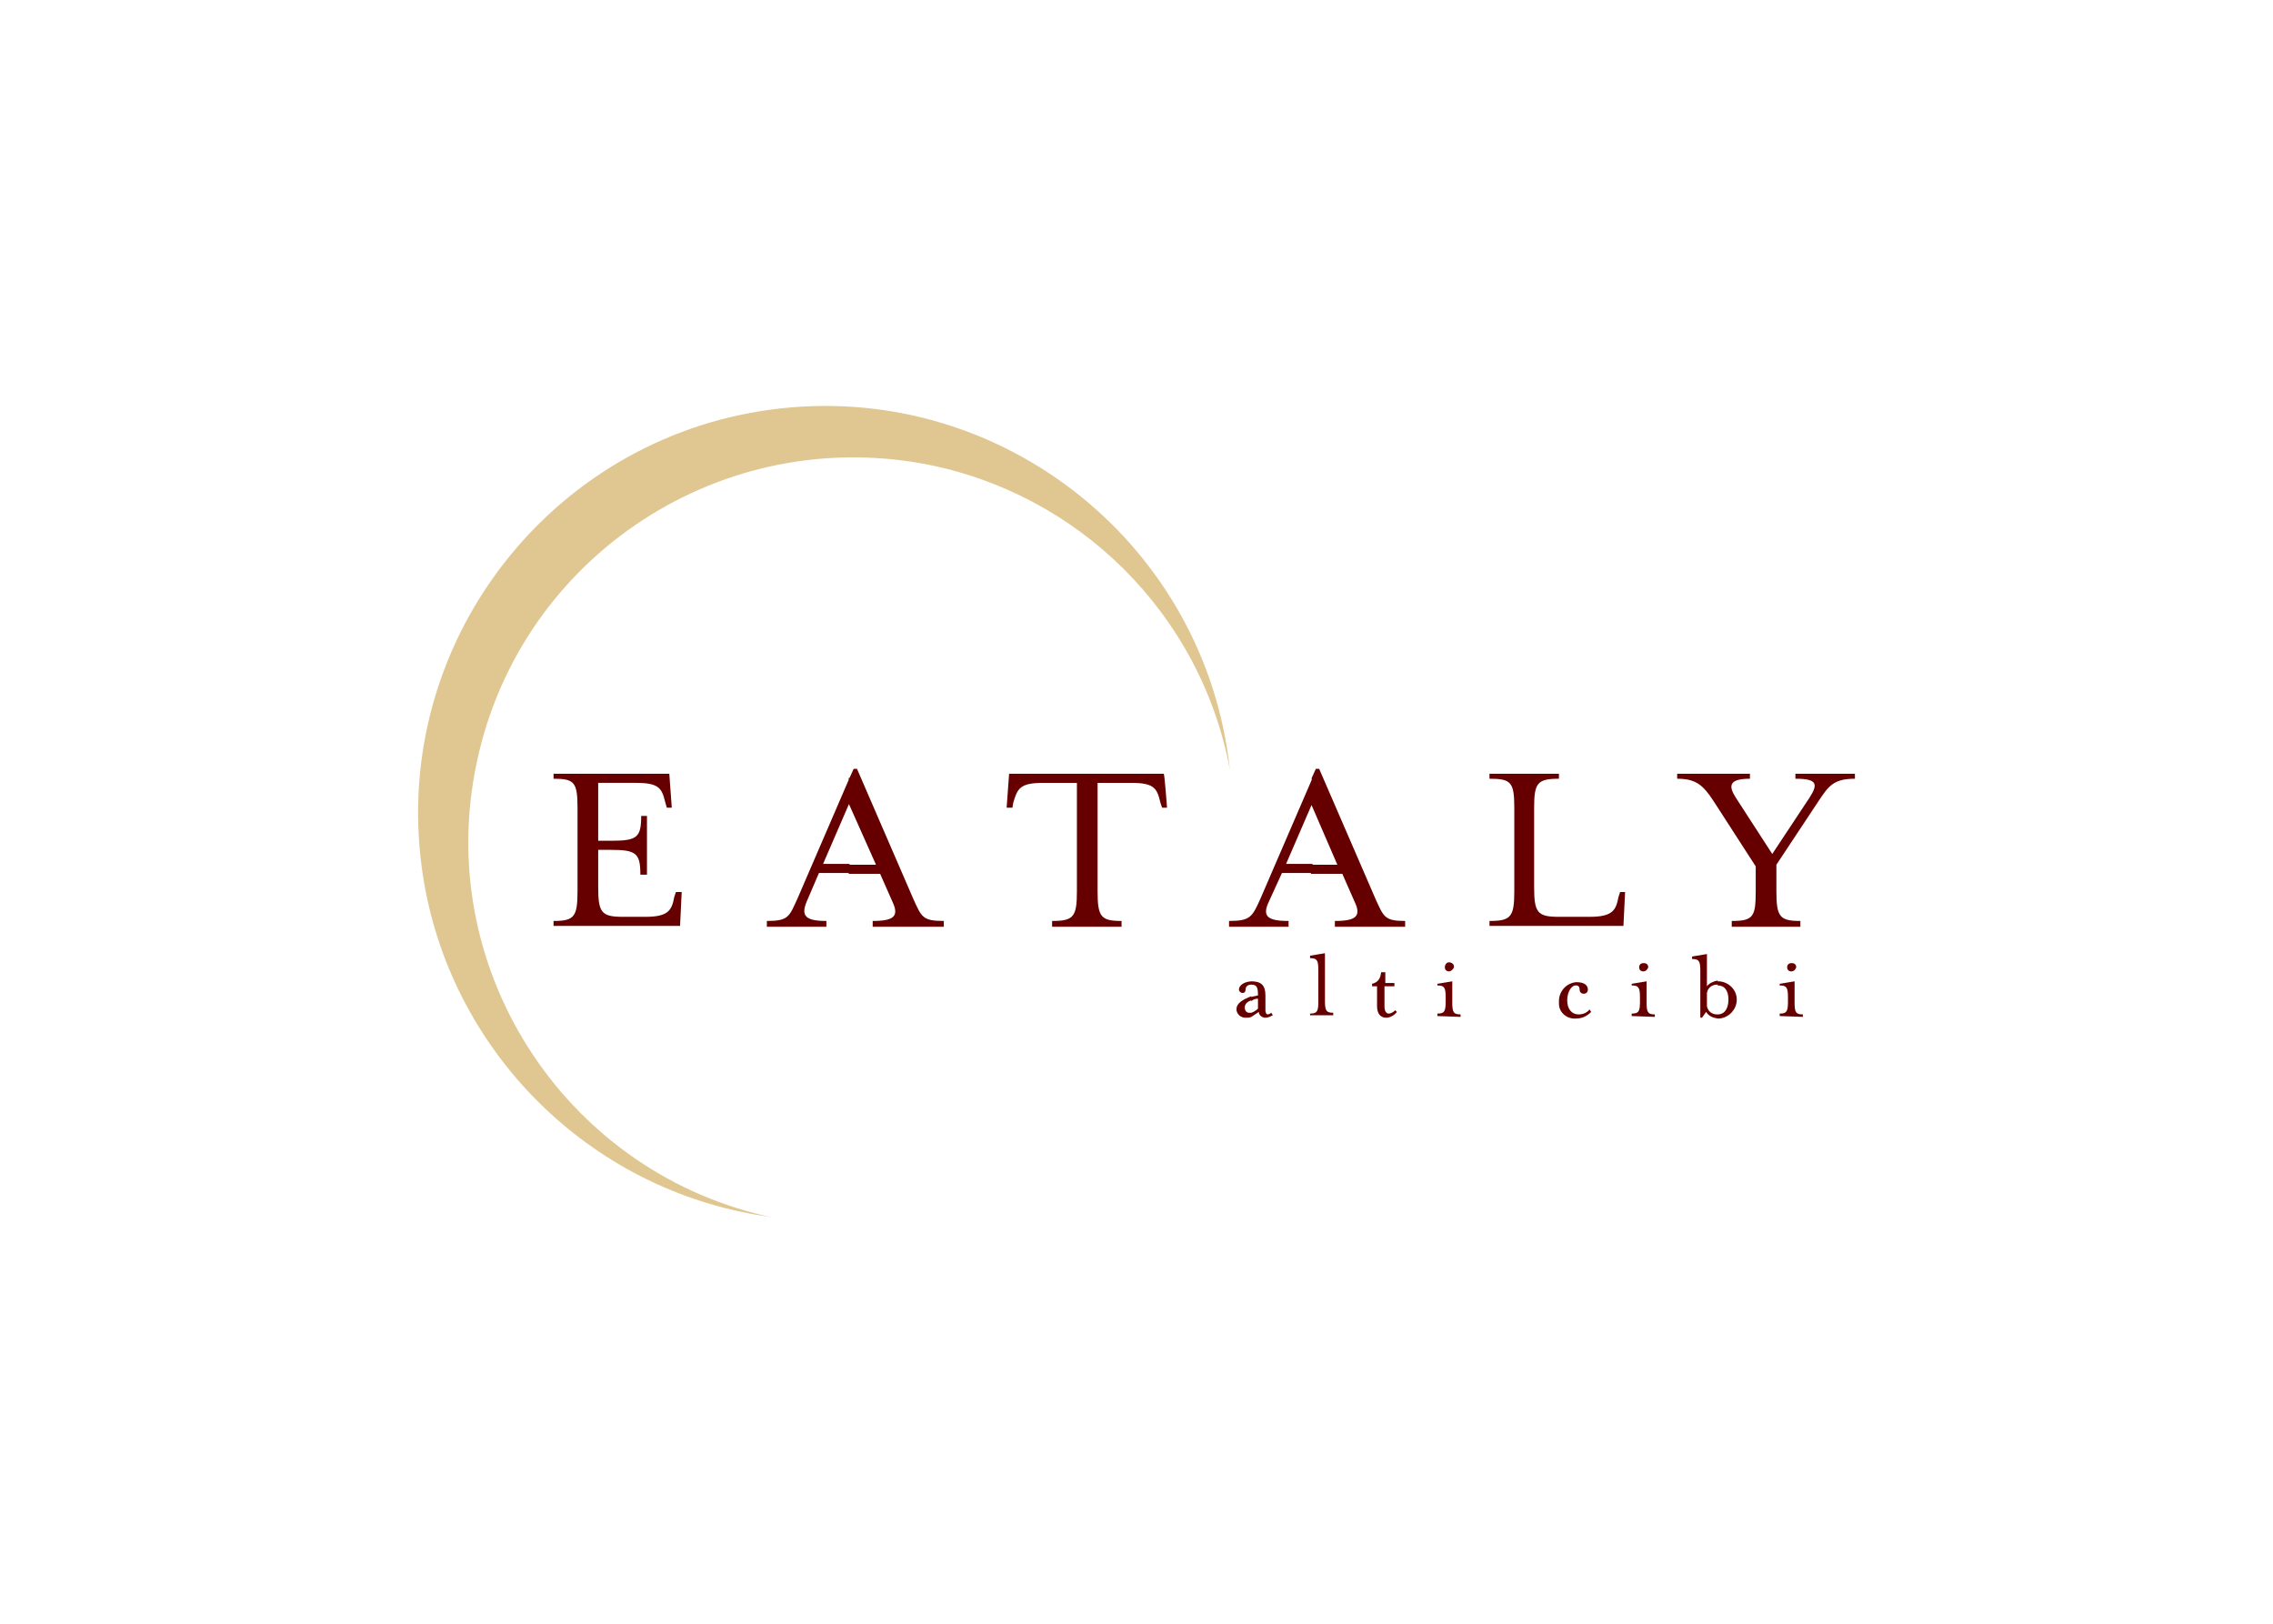 <svg clip-rule="evenodd" fill-rule="evenodd" stroke-linejoin="round" stroke-miterlimit="2" viewBox="0 0 560 400" xmlns="http://www.w3.org/2000/svg"><g fill-rule="nonzero" transform="matrix(2.037 0 0 2.037 19.251 8.508)"><path d="m205.4 103.6c0 3.1.4 3.6 2.9 3.6v.7h-8.3v-.7c2.6 0 2.9-.5 2.9-3.6v-3l-5.1-7.9c-1.3-2-2.2-2.7-4.4-2.7v-.6h8.8v.6c-2.6 0-2.6.9-1.7 2.3l4.4 6.8 4.5-6.8c1.1-1.7.9-2.3-1.7-2.3v-.6h7.2v.6c-2.6 0-3.2.9-4.4 2.7l-5.1 7.7zm-34.7 3.6c2.6 0 3-.5 3-3.6v-10.1c0-3.1-.4-3.5-3-3.5v-.6h8.4v.6c-2.6 0-3 .5-3 3.5v9.6c0 3.1.4 3.6 3 3.6h3.7c2.8 0 3.2-.8 3.5-2.4l.2-.6h.6l-.2 4.1h-16.2zm-21.5-17.3.5-1.1h.4l6.8 15.7c1 2.2 1.1 2.7 3.6 2.7v.7h-8.5v-.7c2.6 0 3.2-.6 2.4-2.3l-1.5-3.4h-3.8v-1.1h3.2l-3.2-7.4zm-5.2 15c-.8 1.7-.2 2.3 2.4 2.3v.7h-7.2v-.7c2.6 0 2.8-.5 3.8-2.7l6.3-14.6v3l-3.2 7.4h3.2v1.1h-3.7zm-12.3-11.4h-.6l-.2-.6c-.4-1.7-.7-2.4-3.5-2.4h-4.1v13.1c0 3.1.4 3.6 2.9 3.6v.7h-8.4v-.7c2.6 0 3-.5 3-3.6v-13.1h-4.1c-2.8 0-3.1.7-3.6 2.4l-.1.6h-.7l.3-4.1h18.7c.1 0 .4 4.1.4 4.1zm-38.4-3.6.5-1.1h.4l6.8 15.7c1 2.2 1.1 2.7 3.7 2.7v.7h-8.6v-.7c2.6 0 3.2-.6 2.4-2.3l-1.5-3.4h-3.8v-1.1h3.3l-3.3-7.4v-3.1zm-5.2 15c-.7 1.7-.1 2.3 2.4 2.3v.7h-7.2v-.7c2.6 0 2.7-.5 3.7-2.7l6.3-14.6v3l-3.2 7.4h3.2v1.1h-3.7zm-30.6 2.3c2.5 0 2.9-.5 2.9-3.6v-10.1c0-3.1-.4-3.5-2.9-3.5v-.6h14l.3 4.1h-.6l-.2-.7c-.4-1.6-.7-2.3-3.5-2.3h-4.6v7h1.6c3.1 0 3.6-.4 3.6-3h.7v7.1h-.8c0-2.6-.5-3-3.6-3h-1.5v4.5c0 3.1.4 3.6 3 3.6h2.7c2.8 0 3.2-.8 3.5-2.4l.2-.6h.7l-.2 4.1h-15.3v-.7z" fill="#600"/><path d="m48 89.1c4.7-25.2 28.9-41.8 54.2-37.2 18.8 3.5 33.6 18.2 37.1 37-2.9-27-27.2-46.6-54.2-43.7s-46.6 27.2-43.7 54.2c2.3 21.6 18.6 39.2 39.9 43.2 1 .2 2 .3 2.9.5-24.7-5.1-40.9-29.2-36.2-54" fill="#e0c791"/><path d="m205.8 118.7v-.3c.8 0 1-.2 1-1.4v-.6c0-1.2-.2-1.4-1-1.4v-.2l1.8-.3v2.6c0 1.2.2 1.4 1 1.4v.3zm1.4-5.4c-.3 0-.5-.2-.5-.5s.2-.5.5-.5h.1c.3 0 .5.2.5.5-.1.3-.3.5-.6.5m-8.9 1.2h.2c1.2.1 2.2 1.1 2.1 2.4-.1 1.1-1 2-2.1 2.1h-.2v-.5c.9 0 1.3-.8 1.3-1.8s-.4-1.7-1.3-1.7zm-1.9 4.4h-.2v-5.7c0-1.2-.2-1.4-1-1.4v-.3l1.8-.3v3.9c.3-.4.8-.6 1.3-.7v.5h-.1c-.6 0-1.1.4-1.2 1v1.6c.1.6.6 1 1.2 1h.1v.5c-.6-.1-1.1-.3-1.4-.8zm-8.5-.2v-.3c.8 0 1-.2 1-1.4v-.6c0-1.2-.2-1.4-1-1.4v-.2l1.8-.3v2.6c0 1.2.2 1.4 1 1.4v.3zm1.4-5.4c-.3 0-.5-.2-.5-.5s.2-.5.5-.5h.1c.3 0 .5.2.5.5-.1.3-.3.5-.6.5m-9.2 3.5c0 1 .5 1.7 1.4 1.7.5 0 1-.2 1.3-.6l.2.3c-.5.5-1.1.8-1.8.8-1.1.1-2.1-.7-2.1-1.8v-.3c0-1.2.9-2.2 2.1-2.3 1 0 1.4.4 1.4.9 0 .3-.2.5-.5.5s-.5-.2-.5-.5c0-.4-.2-.5-.4-.5-.5-.1-1.1.7-1.1 1.8m-15.7 1.9v-.3c.8 0 1-.2 1-1.4v-.6c0-1.2-.2-1.4-1-1.4v-.2l1.8-.3v2.6c0 1.2.2 1.4 1 1.4v.3zm1.4-5.4c-.3 0-.5-.2-.5-.5s.2-.6.5-.6.6.2.6.5v.1c-.1.3-.4.5-.6.5m-9.3 1.8v-.3c.8-.2 1-.7 1.1-1.4h.5v1.3h1.1v.4h-1.2v2.4c0 .6.2.9.5.9s.6-.2.8-.4l.2.2c-.3.4-.8.7-1.3.7-.6 0-1.1-.4-1.1-1.4v-2.4zm-7.5 3.6v-.3c.8 0 1-.2 1-1.4v-3.9c0-1.2-.2-1.4-1-1.4v-.3l1.8-.3v5.8c0 1.2.2 1.4 1 1.4v.3h-2.8zm-5.4.2c-.4 0-.8-.3-.8-.7-.3.2-.6.4-.9.6v-.5c.3-.1.6-.3.8-.5v-1.2c-.3 0-.6.1-.8.3v-.5c.2-.1.5-.1.8-.2 0-.9-.1-1.3-.8-1.3v-.4c1.2 0 1.7.5 1.7 1.7v1.8c0 .3.1.5.3.5.1 0 .3-.1.4-.2l.2.3c-.4.2-.6.3-.9.3zm-1.7-.1c-.2.1-.5.1-.7.1-.6 0-1-.4-1.1-.9v-.1c0-.8.8-1.2 1.8-1.6v.5c-.6.2-.8.5-.8.9 0 .3.2.6.5.6h.4zm0-3.9c-.4 0-.7.2-.7.6 0 .2-.1.4-.3.4h-.1c-.2 0-.4-.2-.4-.4 0-.6.8-1 1.6-1v.4z" fill="#600"/></g></svg>